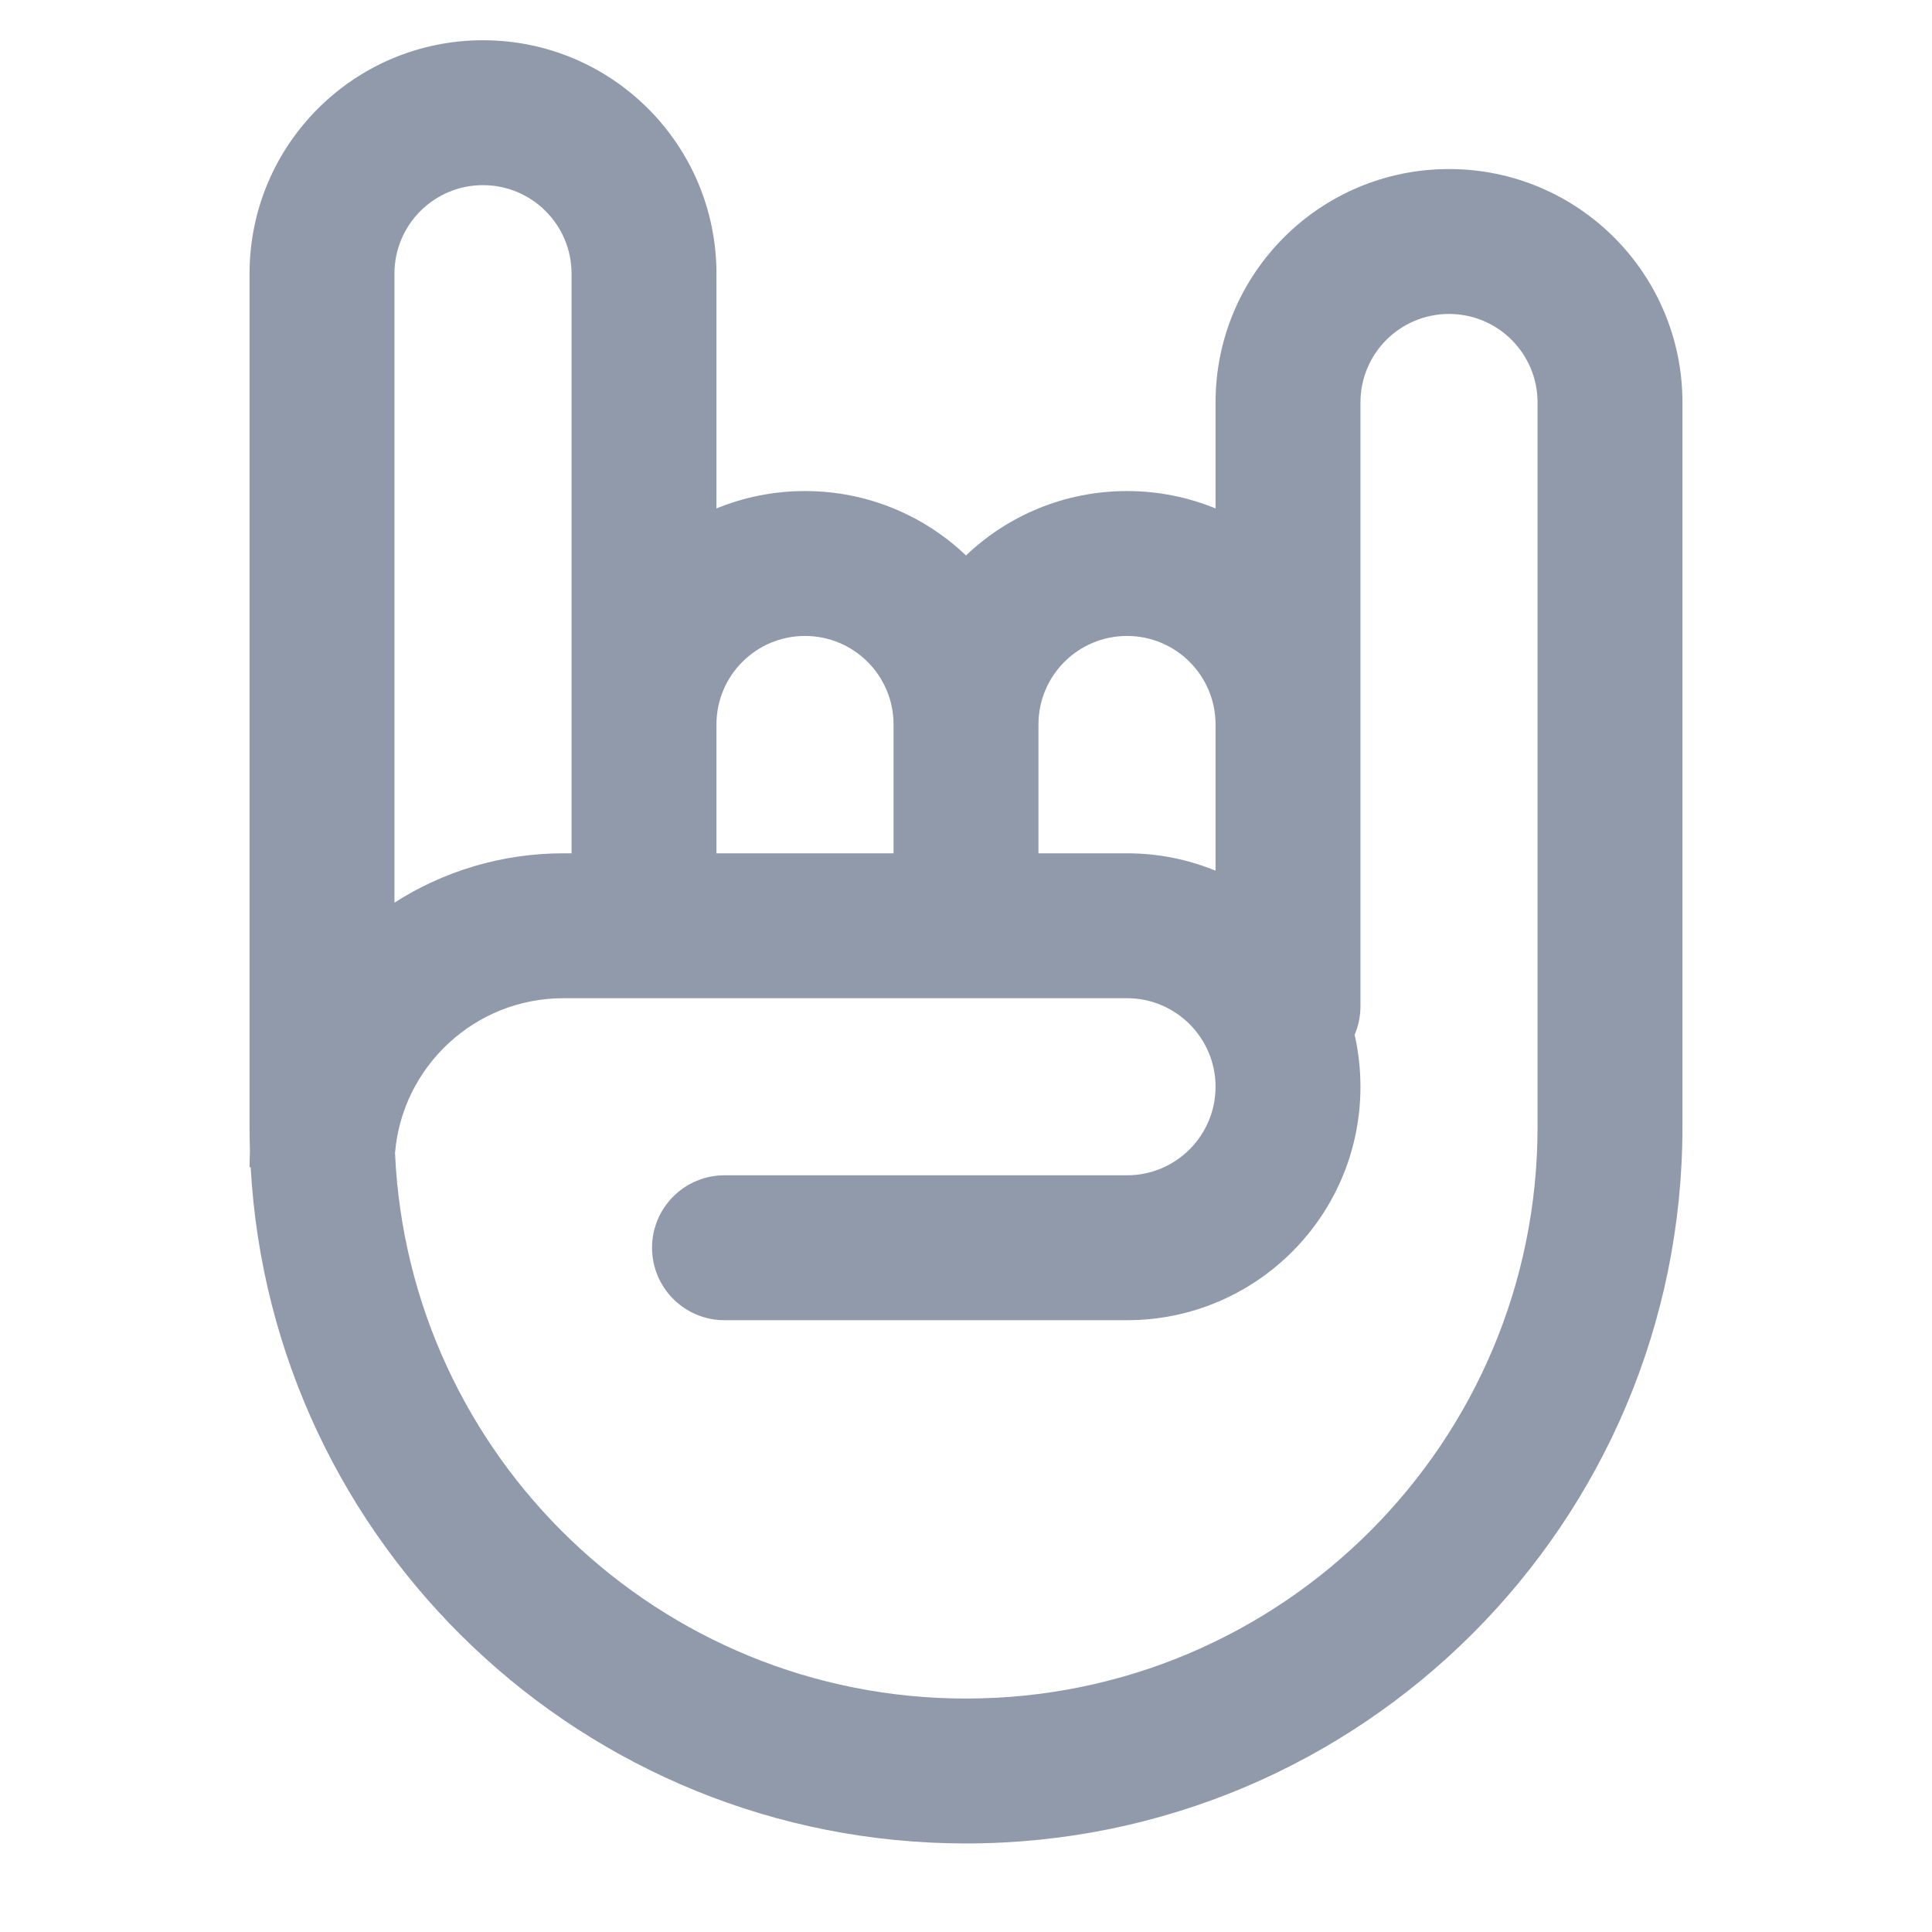 <svg width="24" height="24" viewBox="0 0 24 24" fill="#909AAA" xmlns="http://www.w3.org/2000/svg">
<path fill-rule="evenodd" clip-rule="evenodd" d="M15.1 6.316V5C15.1 3.398 16.398 2.1 18 2.1C19.602 2.1 20.9 3.398 20.9 5V14C20.9 18.915 16.915 22.9 12 22.9C7.252 22.9 3.373 19.183 3.114 14.5H3.1C3.1 14.433 3.102 14.367 3.105 14.302C3.102 14.201 3.1 14.101 3.1 14V3.4C3.1 1.798 4.398 0.5 6 0.5C7.602 0.5 8.9 1.798 8.9 3.4V6.316C9.239 6.177 9.611 6.1 10 6.1C10.775 6.1 11.48 6.404 12 6.9C12.52 6.404 13.225 6.1 14 6.1C14.389 6.1 14.761 6.177 15.1 6.316ZM4.9 3.4C4.9 2.792 5.392 2.3 6 2.3C6.607 2.3 7.1 2.792 7.1 3.4V10.6H7C6.227 10.6 5.506 10.825 4.9 11.213V3.4ZM7 12.4H11.999H12.001H14C14.607 12.4 15.1 12.893 15.1 13.5C15.1 14.107 14.607 14.6 14 14.6H9C8.503 14.6 8.1 15.003 8.1 15.5C8.1 15.997 8.503 16.4 9 16.4L14 16.4C15.602 16.4 16.9 15.102 16.9 13.5C16.9 13.278 16.875 13.062 16.828 12.854C16.874 12.745 16.9 12.626 16.9 12.5V12.001L16.9 12V9L16.9 8.998V5C16.9 4.392 17.392 3.9 18 3.9C18.608 3.9 19.1 4.392 19.1 5V14C19.1 17.921 15.921 21.1 12 21.1C8.187 21.1 5.077 18.095 4.907 14.324C4.996 13.247 5.899 12.4 7 12.4ZM15.1 9C15.1 8.392 14.607 7.9 14 7.9C13.393 7.9 12.9 8.392 12.9 9V10.6H14C14.389 10.6 14.761 10.677 15.1 10.816V9ZM11.1 9C11.1 8.392 10.607 7.9 10 7.9C9.392 7.9 8.9 8.392 8.9 9V10.6H11.1V9Z"/>
</svg>

